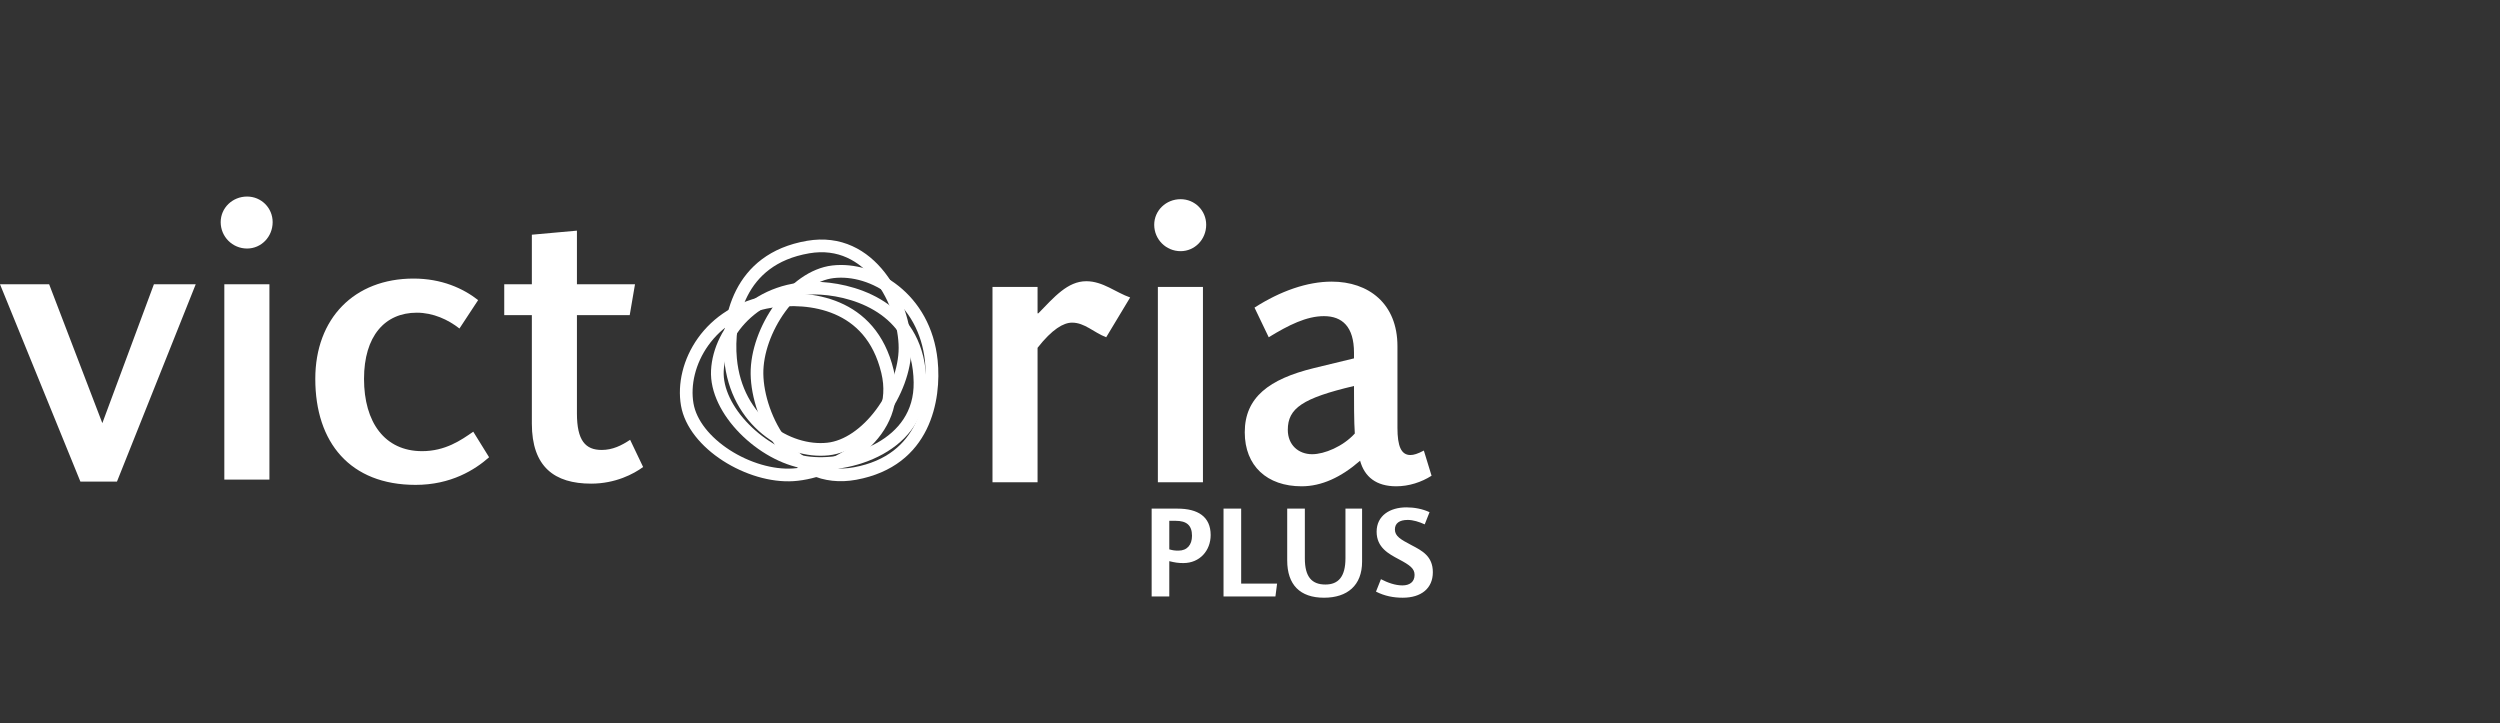 <svg width="197" height="57" viewBox="0 0 197 57" fill="none" xmlns="http://www.w3.org/2000/svg">
<rect x="0" y="0" width="197" height="57" fill="#333333" stroke="none"/>
<path d="M63.469 36.44C61.799 36.18 60.01 35.169 58.656 33.791C57.296 32.409 56.453 30.739 56.529 29.208C56.686 26.037 59.768 22.408 64.734 22.723C66.225 22.818 68.158 23.273 69.716 24.398C71.25 25.506 72.451 27.283 72.496 30.117C72.535 32.633 71.171 34.326 69.331 35.349C67.469 36.384 65.16 36.702 63.469 36.44Z" stroke="white"/>
<path d="M59.651 29.457C59.631 27.767 60.333 25.835 61.467 24.272C62.606 22.703 64.113 21.595 65.636 21.417C68.789 21.048 72.878 23.487 73.388 28.436C73.541 29.923 73.412 31.904 72.559 33.627C71.72 35.324 70.166 36.802 67.378 37.314C64.904 37.769 63.009 36.704 61.695 35.058C60.367 33.393 59.672 31.168 59.651 29.457Z" stroke="white"/>
<path d="M71.314 27.417C71.314 29.107 70.588 31.03 69.436 32.58C68.278 34.135 66.758 35.225 65.233 35.385C62.075 35.716 58.016 33.227 57.566 28.272C57.43 26.785 57.583 24.805 58.456 23.092C59.316 21.406 60.887 19.947 63.681 19.468C66.16 19.043 68.043 20.13 69.337 21.792C70.644 23.473 71.314 25.706 71.314 27.417Z" stroke="white"/>
<path d="M62.507 37.415C60.822 37.527 58.854 36.931 57.231 35.883C55.603 34.831 54.415 33.386 54.154 31.875C53.615 28.746 55.83 24.531 60.744 23.754C62.219 23.52 64.205 23.542 65.971 24.299C67.711 25.045 69.271 26.517 69.934 29.273C70.522 31.718 69.562 33.669 67.989 35.07C66.399 36.486 64.215 37.302 62.507 37.415Z" stroke="white"/>
<path d="M15.424 22.399H12.128L8.064 33.343L3.872 22.399H0L6.336 37.952H9.216L15.424 22.399ZM21.23 37.791V22.399H17.677V37.791H21.23ZM21.485 17.503C21.485 16.384 20.59 15.488 19.47 15.488C18.317 15.488 17.39 16.384 17.39 17.503C17.39 18.655 18.317 19.584 19.47 19.584C20.59 19.584 21.485 18.655 21.485 17.503ZM37.293 34.016C36.333 34.688 35.085 35.551 33.261 35.551C30.317 35.551 28.685 33.279 28.685 29.855C28.685 26.495 30.317 24.64 32.845 24.64C34.125 24.64 35.309 25.183 36.205 25.887L37.677 23.648C36.493 22.72 34.797 21.951 32.589 21.951C27.917 21.951 24.845 25.087 24.845 29.855C24.845 34.88 27.597 38.208 32.749 38.208C35.533 38.208 37.421 37.023 38.541 36.032L37.293 34.016ZM49.654 34.656C48.982 35.103 48.278 35.456 47.414 35.456C46.134 35.456 45.462 34.719 45.462 32.575V24.831H49.622L50.038 22.399H45.462V18.175L41.91 18.495V22.399H39.734V24.831H41.91V33.376C41.91 36.8 43.702 38.111 46.582 38.111C48.502 38.111 49.942 37.343 50.678 36.8L49.654 34.656Z" fill="white"/>
<path d="M89.056 23.44C87.936 23.056 86.912 22.16 85.6 22.16C84.128 22.16 83.072 23.408 81.824 24.688H81.76V22.608H78.208V38H81.76V27.408C82.912 25.936 83.808 25.424 84.48 25.424C85.472 25.424 86.176 26.192 87.168 26.576L89.056 23.44ZM94.792 38V22.608H91.24V38H94.792ZM95.048 17.712C95.048 16.592 94.152 15.696 93.032 15.696C91.88 15.696 90.952 16.592 90.952 17.712C90.952 18.864 91.88 19.792 93.032 19.792C94.152 19.792 95.048 18.864 95.048 17.712ZM106.759 34.16C105.831 35.184 104.359 35.792 103.399 35.792C102.311 35.792 101.479 35.056 101.479 33.872C101.479 32.176 102.631 31.376 106.695 30.416C106.695 31.664 106.695 33.264 106.759 34.16ZM112.199 35.504C111.719 35.76 111.399 35.856 111.143 35.856C110.407 35.856 110.119 35.152 110.119 33.712V27.28C110.119 23.92 107.847 22.192 104.935 22.192C103.015 22.192 100.903 22.928 98.855 24.24L99.975 26.576C101.543 25.616 102.951 24.912 104.327 24.912C105.767 24.912 106.695 25.744 106.695 27.792V28.24L103.527 29.008C100.007 29.872 98.087 31.312 98.087 34.064C98.087 36.72 99.847 38.32 102.567 38.32C104.135 38.32 105.671 37.616 107.175 36.304C107.527 37.584 108.455 38.32 110.023 38.32C111.015 38.32 112.007 38 112.807 37.488L112.199 35.504Z" fill="white"/>
<path d="M93.93 42.22C93.93 42.93 93.55 43.39 92.86 43.39C92.58 43.39 92.43 43.37 92.14 43.29V41.04H92.64C93.49 41.04 93.93 41.38 93.93 42.22ZM95.4 42.16C95.4 40.71 94.39 40.08 92.79 40.08H90.75V47H92.14V44.22C92.59 44.33 92.85 44.37 93.25 44.37C94.54 44.37 95.4 43.39 95.4 42.16ZM100.504 47L100.634 45.99H97.804V40.08H96.414V47H100.504ZM106.022 40.08V43.99C106.022 45.46 105.452 46.06 104.442 46.06C103.382 46.06 102.822 45.47 102.822 44.01V40.08H101.432V44.16C101.432 46.08 102.442 47.1 104.332 47.1C106.172 47.1 107.332 46.13 107.332 44.26V40.08H106.022ZM108.428 46.62C109.118 46.97 109.808 47.1 110.538 47.1C111.998 47.1 112.908 46.36 112.908 45.09C112.908 43.82 112.048 43.39 111.228 42.96C110.378 42.51 109.918 42.26 109.918 41.72C109.918 41.23 110.278 40.97 110.928 40.97C111.358 40.97 111.828 41.12 112.268 41.32L112.648 40.36C112.098 40.1 111.438 39.98 110.828 39.98C109.528 39.98 108.478 40.63 108.478 41.9C108.478 43.15 109.438 43.65 110.228 44.07C111.098 44.53 111.468 44.8 111.468 45.3C111.468 45.86 111.078 46.13 110.508 46.13C109.948 46.13 109.358 45.92 108.818 45.64L108.428 46.62Z" fill="white"/>
</svg>
